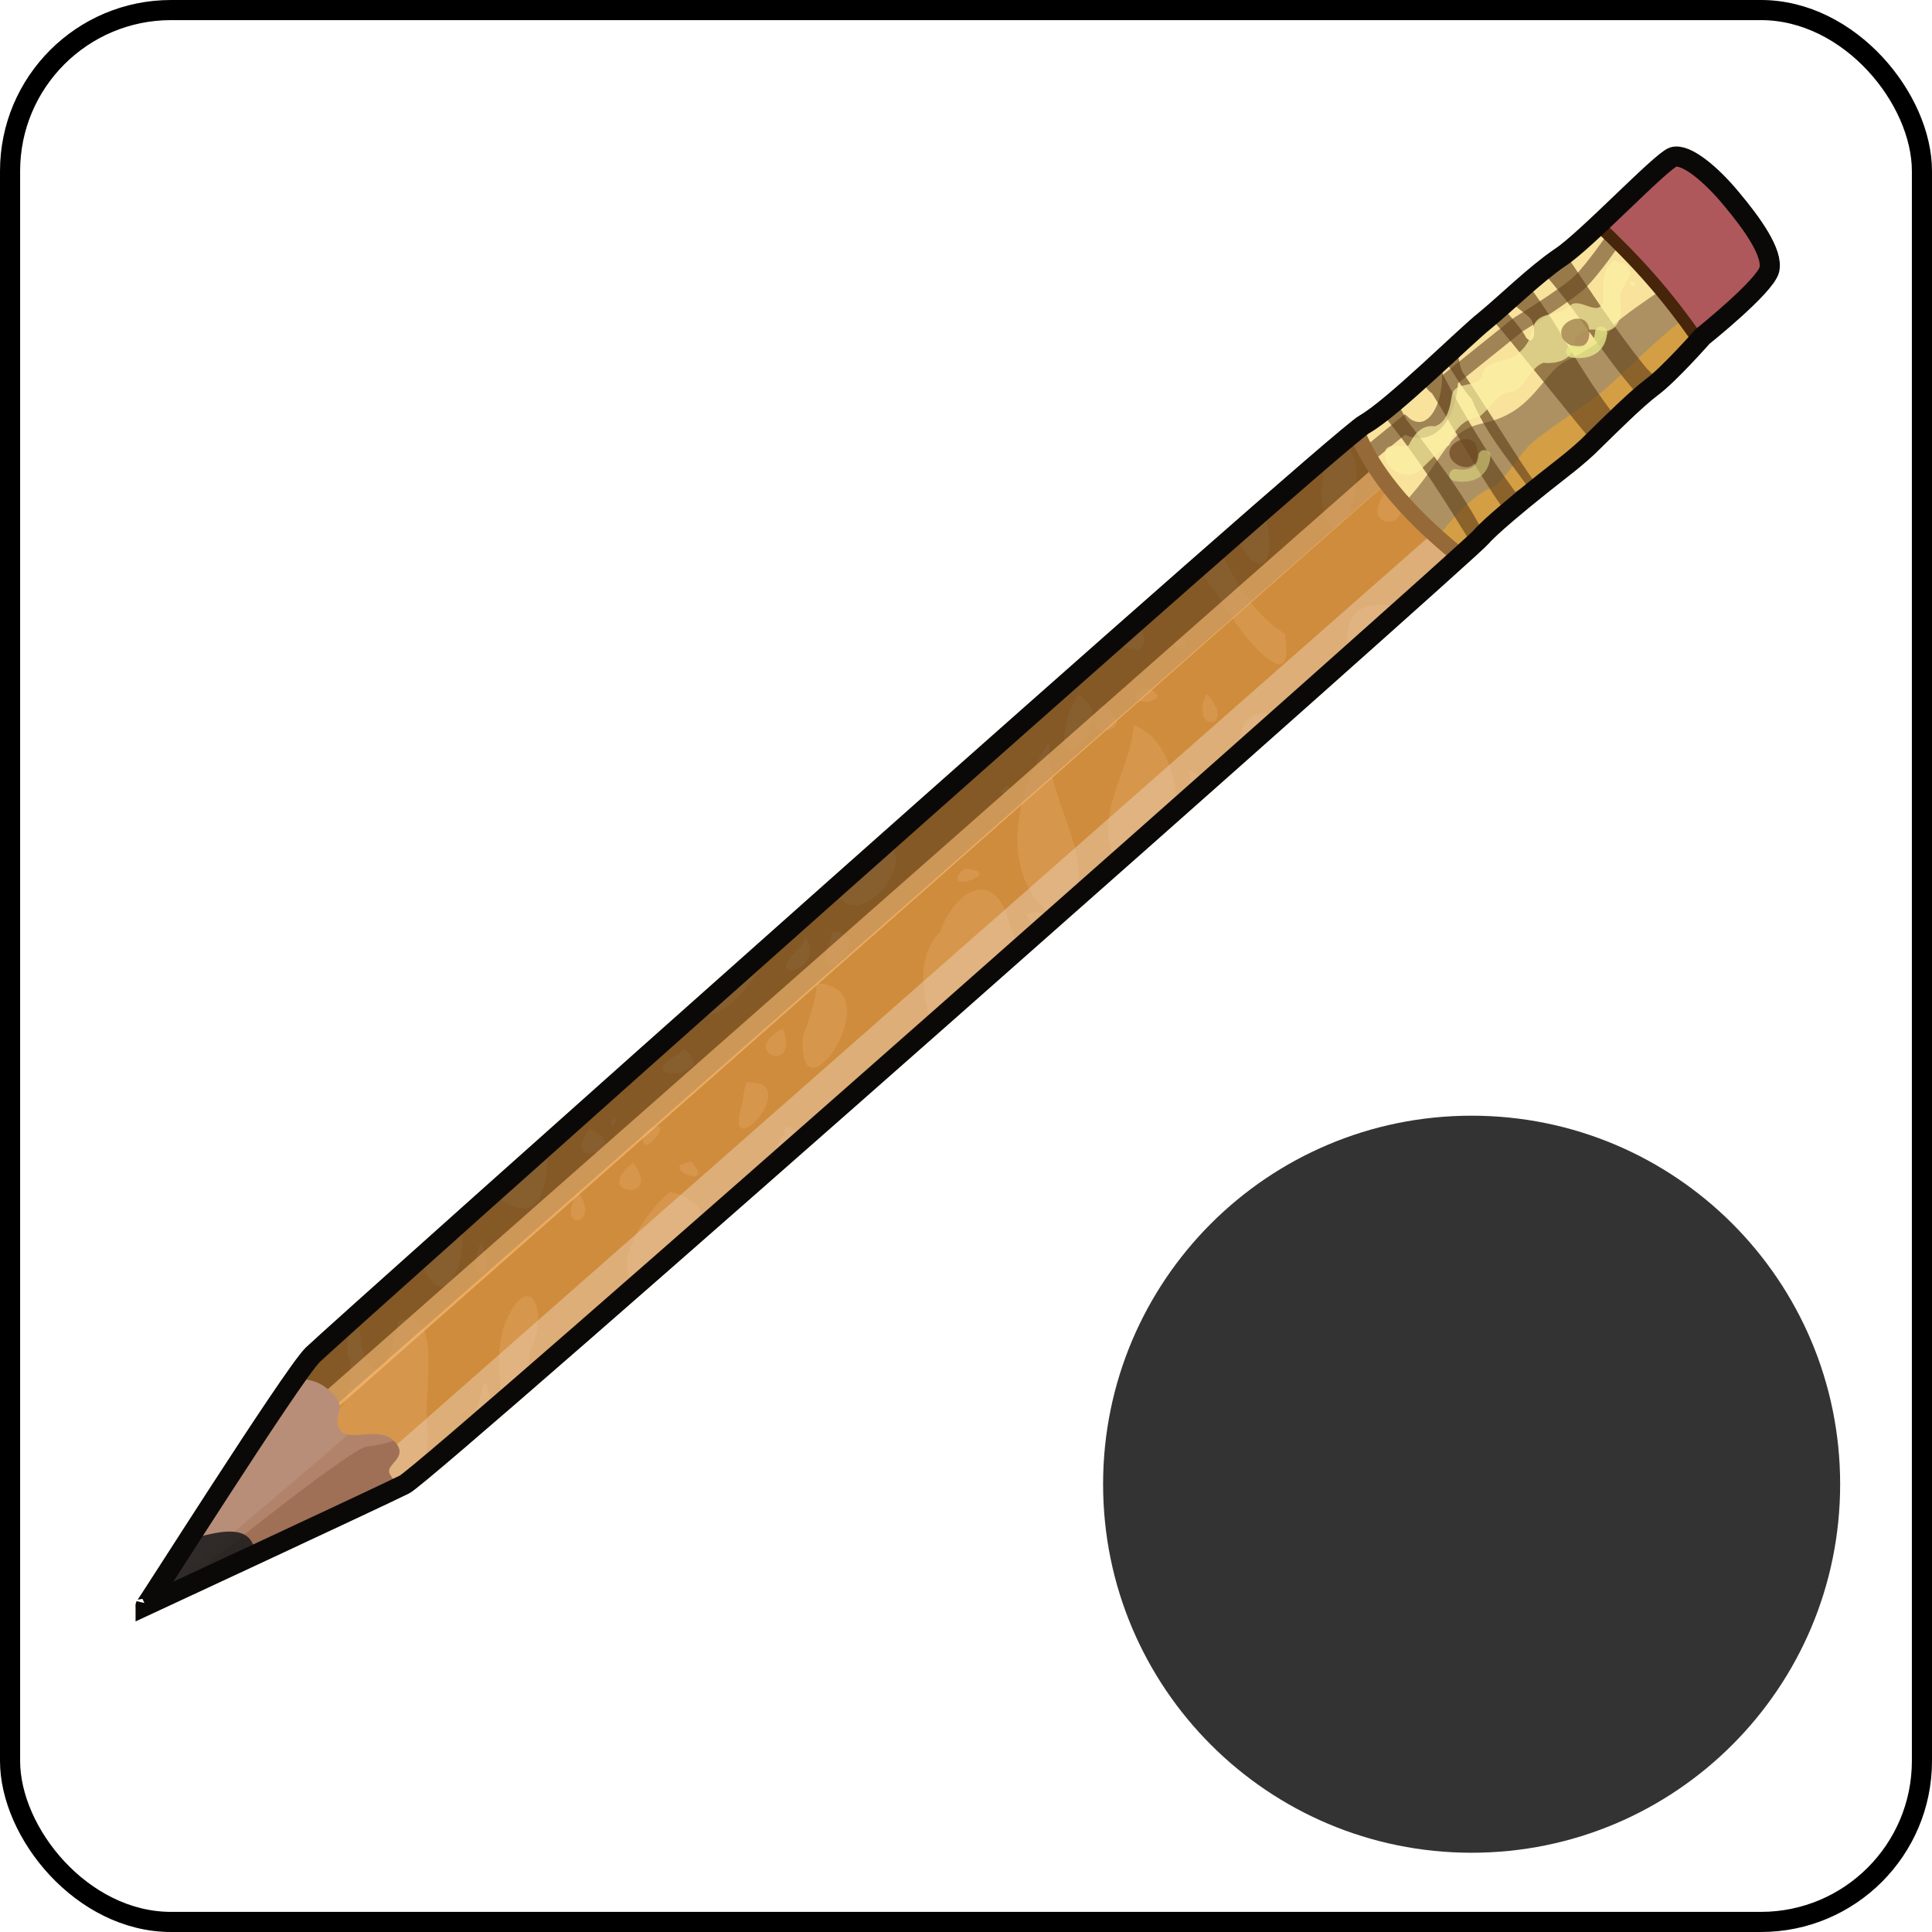 <?xml version="1.0" encoding="UTF-8" standalone="no"?>
<!-- Created with Inkscape (http://www.inkscape.org/) -->

<svg
   xmlns:svg="http://www.w3.org/2000/svg"
   xmlns="http://www.w3.org/2000/svg"
   xmlns:xlink="http://www.w3.org/1999/xlink"
   version="1.0"
   width="100%"
   height="100%"
   viewBox="0 0 48 48"
   id="_stabilo01"
   style="display:inline">
  <rect x="0" y="0" width="48" height="48" fill="#333333" stroke="none"/>
  <defs
     id="defs2385">
    <filter
       color-interpolation-filters="sRGB"
       id="filter4022">
      <feBlend
         in2="BackgroundImage"
         mode="screen"
         id="feBlend4024" />
    </filter>
    <clipPath
       id="clipPath3129">
      <rect
         width="48"
         height="48"
         ry="0"
         x="0"
         y="0"
         id="r3131"
         style="fill:#000000;fill-opacity:1;fill-rule:evenodd;stroke:#d7d7d7;stroke-width:0.91;stroke-linecap:round;stroke-linejoin:miter;stroke-miterlimit:4;stroke-opacity:0.86;stroke-dasharray:none;stroke-dashoffset:0;marker:none;visibility:visible;display:inline;overflow:visible;enable-background:accumulate" />
    </clipPath>
    <linearGradient
       x1="45.91"
       y1="45.65"
       x2="6.23"
       y2="2.43"
       id="lg2418"
       xlink:href="#lg3892"
       gradientUnits="userSpaceOnUse" />
    <linearGradient
       id="lg3920-2">
      <stop
         id="s3922-8"
         style="stop-color:#000000;stop-opacity:1"
         offset="0" />
      <stop
         id="s3924-9"
         style="stop-color:#363838;stop-opacity:1"
         offset="1" />
    </linearGradient>
    <linearGradient
       x1="24.28"
       y1="6.86"
       x2="24.28"
       y2="37.88"
       id="lg3926-9"
       xlink:href="#lg3920-2"
       gradientUnits="userSpaceOnUse" />
    <linearGradient
       x1="24.28"
       y1="6.86"
       x2="24.28"
       y2="37.88"
       id="lg3926"
       xlink:href="#lg3920"
       gradientUnits="userSpaceOnUse" />
    <linearGradient
       x1="45.91"
       y1="45.65"
       x2="6.23"
       y2="2.43"
       id="lg3898"
       xlink:href="#lg3892"
       gradientUnits="userSpaceOnUse" />
    <linearGradient
       id="lg3892">
      <stop
         id="s3894"
         style="stop-color:#050707;stop-opacity:1"
         offset="0" />
      <stop
         id="s3896"
         style="stop-color:#d6d6d6;stop-opacity:1"
         offset="1" />
    </linearGradient>
    <linearGradient
       id="lg3920">
      <stop
         id="s3922"
         style="stop-color:#000000;stop-opacity:1"
         offset="0" />
      <stop
         id="s3924"
         style="stop-color:#363838;stop-opacity:1"
         offset="1" />
    </linearGradient>
    <linearGradient
       x1="23.87"
       y1="21.45"
       x2="23.87"
       y2="41.56"
       id="lg2479"
       xlink:href="#lg3934"
       gradientUnits="userSpaceOnUse" />
    <linearGradient
       x1="9.89"
       y1="9.39"
       x2="40.07"
       y2="9.39"
       id="lg2475"
       xlink:href="#lg4189"
       gradientUnits="userSpaceOnUse" />
    <linearGradient
       x1="9.89"
       y1="9.39"
       x2="40.07"
       y2="9.39"
       id="lg4195"
       xlink:href="#lg4189"
       gradientUnits="userSpaceOnUse" />
    <linearGradient
       x1="23.87"
       y1="21.45"
       x2="23.87"
       y2="41.56"
       id="lg3940"
       xlink:href="#lg3934"
       gradientUnits="userSpaceOnUse" />
    <linearGradient
       id="lg3934">
      <stop
         id="s3936"
         style="stop-color:#772527;stop-opacity:1"
         offset="0" />
      <stop
         id="s3938"
         style="stop-color:#ff9f46;stop-opacity:1"
         offset="1" />
    </linearGradient>
    <linearGradient
       id="lg4189">
      <stop
         id="s4191"
         style="stop-color:#db2525;stop-opacity:1"
         offset="0" />
      <stop
         id="s4201"
         style="stop-color:#decd0e;stop-opacity:1"
         offset="0.25" />
      <stop
         id="s4203"
         style="stop-color:#36e41f;stop-opacity:1"
         offset="0.37" />
      <stop
         id="s4197"
         style="stop-color:#28ddbe;stop-opacity:1"
         offset="0.5" />
      <stop
         id="s4199"
         style="stop-color:#232bd8;stop-opacity:1"
         offset="0.75" />
      <stop
         id="s4193"
         style="stop-color:#dc2eb6;stop-opacity:1"
         offset="1" />
    </linearGradient>
    <linearGradient
       id="lg4189-954">
      <stop
         id="s2453"
         style="stop-color:#5b5b5b;stop-opacity:1"
         offset="0" />
      <stop
         id="s2455"
         style="stop-color:#bcbcbc;stop-opacity:1"
         offset="0.25" />
      <stop
         id="s2457"
         style="stop-color:#9a9a9a;stop-opacity:1"
         offset="0.37" />
      <stop
         id="s2459"
         style="stop-color:#a3a3a3;stop-opacity:1"
         offset="0.5" />
      <stop
         id="s2461"
         style="stop-color:#3c3c3c;stop-opacity:1"
         offset="0.75" />
      <stop
         id="s2463"
         style="stop-color:#727272;stop-opacity:1"
         offset="1" />
    </linearGradient>
    <linearGradient
       x1="9.89"
       y1="9.39"
       x2="40.07"
       y2="9.39"
       id="lg2475-51"
       xlink:href="#lg4189-954"
       gradientUnits="userSpaceOnUse" />
    <linearGradient
       id="lg3934-130">
      <stop
         id="s2447"
         style="stop-color:#3e3e3e;stop-opacity:1"
         offset="0" />
      <stop
         id="s2449"
         style="stop-color:#b2b2b2;stop-opacity:1"
         offset="1" />
    </linearGradient>
    <linearGradient
       x1="23.87"
       y1="21.45"
       x2="23.87"
       y2="41.56"
       id="lg2479-392"
       xlink:href="#lg3934-130"
       gradientUnits="userSpaceOnUse" />
    <linearGradient
       x1="23.87"
       y1="21.45"
       x2="23.87"
       y2="41.56"
       id="lg3444"
       xlink:href="#lg3934"
       gradientUnits="userSpaceOnUse" />
    <linearGradient
       x1="9.89"
       y1="9.39"
       x2="40.07"
       y2="9.39"
       id="lg3442"
       xlink:href="#lg4189"
       gradientUnits="userSpaceOnUse" />
    <linearGradient
       x1="9.89"
       y1="9.39"
       x2="40.07"
       y2="9.39"
       id="lg3440"
       xlink:href="#lg4189"
       gradientUnits="userSpaceOnUse" />
    <linearGradient
       x1="23.87"
       y1="21.45"
       x2="23.87"
       y2="41.56"
       id="lg3438"
       xlink:href="#lg3934"
       gradientUnits="userSpaceOnUse" />
    <linearGradient
       id="lg3432">
      <stop
         id="s3434"
         style="stop-color:#3e3e3e;stop-opacity:1"
         offset="0" />
      <stop
         id="s3436"
         style="stop-color:#b2b2b2;stop-opacity:1"
         offset="1" />
    </linearGradient>
    <linearGradient
       id="lg3418">
      <stop
         id="s3420"
         style="stop-color:#5b5b5b;stop-opacity:1"
         offset="0" />
      <stop
         id="s3422"
         style="stop-color:#bcbcbc;stop-opacity:1"
         offset="0.25" />
      <stop
         id="s3424"
         style="stop-color:#9a9a9a;stop-opacity:1"
         offset="0.37" />
      <stop
         id="s3426"
         style="stop-color:#a3a3a3;stop-opacity:1"
         offset="0.5" />
      <stop
         id="s3428"
         style="stop-color:#3c3c3c;stop-opacity:1"
         offset="0.75" />
      <stop
         id="s3430"
         style="stop-color:#727272;stop-opacity:1"
         offset="1" />
    </linearGradient>
    <linearGradient
       id="linearGradient2916">
      <stop
         id="stop2918"
         style="stop-color:#5b5b5b;stop-opacity:1"
         offset="0" />
      <stop
         id="stop2920"
         style="stop-color:#bcbcbc;stop-opacity:1"
         offset="0.25" />
      <stop
         id="stop2922"
         style="stop-color:#9a9a9a;stop-opacity:1"
         offset="0.37" />
      <stop
         id="stop2924"
         style="stop-color:#a3a3a3;stop-opacity:1"
         offset="0.5" />
      <stop
         id="stop2926"
         style="stop-color:#3c3c3c;stop-opacity:1"
         offset="0.75" />
      <stop
         id="stop2928"
         style="stop-color:#727272;stop-opacity:1"
         offset="1" />
    </linearGradient>
    <linearGradient
       id="linearGradient2910">
      <stop
         id="stop2912"
         style="stop-color:#3e3e3e;stop-opacity:1"
         offset="0" />
      <stop
         id="stop2914"
         style="stop-color:#b2b2b2;stop-opacity:1"
         offset="1" />
    </linearGradient>
    <linearGradient
       x1="23.87"
       y1="21.45"
       x2="23.87"
       y2="41.56"
       id="linearGradient2908"
       xlink:href="#lg3934"
       gradientUnits="userSpaceOnUse" />
    <linearGradient
       x1="9.89"
       y1="9.39"
       x2="40.07"
       y2="9.39"
       id="linearGradient2906"
       xlink:href="#lg4189"
       gradientUnits="userSpaceOnUse" />
    <linearGradient
       x1="9.89"
       y1="9.39"
       x2="40.07"
       y2="9.39"
       id="linearGradient2904"
       xlink:href="#lg4189"
       gradientUnits="userSpaceOnUse" />
    <linearGradient
       x1="23.87"
       y1="21.45"
       x2="23.87"
       y2="41.56"
       id="linearGradient2902"
       xlink:href="#lg3934"
       gradientUnits="userSpaceOnUse" />
    <linearGradient
       x1="23.87"
       y1="21.45"
       x2="23.87"
       y2="41.56"
       id="linearGradient2900"
       xlink:href="#lg3934-130"
       gradientUnits="userSpaceOnUse" />
    <linearGradient
       id="linearGradient2894">
      <stop
         id="stop2896"
         style="stop-color:#3e3e3e;stop-opacity:1"
         offset="0" />
      <stop
         id="stop2898"
         style="stop-color:#b2b2b2;stop-opacity:1"
         offset="1" />
    </linearGradient>
    <linearGradient
       x1="9.89"
       y1="9.39"
       x2="40.07"
       y2="9.39"
       id="linearGradient2892"
       xlink:href="#lg4189-954"
       gradientUnits="userSpaceOnUse" />
    <linearGradient
       id="linearGradient2878">
      <stop
         id="stop2880"
         style="stop-color:#5b5b5b;stop-opacity:1"
         offset="0" />
      <stop
         id="stop2882"
         style="stop-color:#bcbcbc;stop-opacity:1"
         offset="0.25" />
      <stop
         id="stop2884"
         style="stop-color:#9a9a9a;stop-opacity:1"
         offset="0.37" />
      <stop
         id="stop2886"
         style="stop-color:#a3a3a3;stop-opacity:1"
         offset="0.5" />
      <stop
         id="stop2888"
         style="stop-color:#3c3c3c;stop-opacity:1"
         offset="0.75" />
      <stop
         id="stop2890"
         style="stop-color:#727272;stop-opacity:1"
         offset="1" />
    </linearGradient>
    <linearGradient
       id="linearGradient2864">
      <stop
         id="stop2866"
         style="stop-color:#db2525;stop-opacity:1"
         offset="0" />
      <stop
         id="stop2868"
         style="stop-color:#decd0e;stop-opacity:1"
         offset="0.25" />
      <stop
         id="stop2870"
         style="stop-color:#36e41f;stop-opacity:1"
         offset="0.37" />
      <stop
         id="stop2872"
         style="stop-color:#28ddbe;stop-opacity:1"
         offset="0.5" />
      <stop
         id="stop2874"
         style="stop-color:#232bd8;stop-opacity:1"
         offset="0.75" />
      <stop
         id="stop2876"
         style="stop-color:#dc2eb6;stop-opacity:1"
         offset="1" />
    </linearGradient>
    <linearGradient
       id="linearGradient2858">
      <stop
         id="stop2860"
         style="stop-color:#772527;stop-opacity:1"
         offset="0" />
      <stop
         id="stop2862"
         style="stop-color:#ff9f46;stop-opacity:1"
         offset="1" />
    </linearGradient>
    <linearGradient
       x1="23.87"
       y1="21.45"
       x2="23.87"
       y2="41.56"
       id="linearGradient2856"
       xlink:href="#lg3934"
       gradientUnits="userSpaceOnUse" />
    <linearGradient
       x1="9.89"
       y1="9.39"
       x2="40.07"
       y2="9.39"
       id="linearGradient2854"
       xlink:href="#lg4189"
       gradientUnits="userSpaceOnUse" />
    <linearGradient
       x1="9.89"
       y1="9.39"
       x2="40.07"
       y2="9.39"
       id="linearGradient2852"
       xlink:href="#lg4189"
       gradientUnits="userSpaceOnUse" />
    <linearGradient
       x1="23.87"
       y1="21.45"
       x2="23.87"
       y2="41.56"
       id="linearGradient2850"
       xlink:href="#lg3934"
       gradientUnits="userSpaceOnUse" />
    <linearGradient
       id="linearGradient2844">
      <stop
         id="stop2846"
         style="stop-color:#000000;stop-opacity:1"
         offset="0" />
      <stop
         id="stop2848"
         style="stop-color:#363838;stop-opacity:1"
         offset="1" />
    </linearGradient>
    <linearGradient
       id="linearGradient2838">
      <stop
         id="stop2840"
         style="stop-color:#050707;stop-opacity:1"
         offset="0" />
      <stop
         id="stop2842"
         style="stop-color:#d6d6d6;stop-opacity:1"
         offset="1" />
    </linearGradient>
    <linearGradient
       x1="45.91"
       y1="45.65"
       x2="6.23"
       y2="2.43"
       id="linearGradient2836"
       xlink:href="#lg3892"
       gradientUnits="userSpaceOnUse" />
    <linearGradient
       x1="24.28"
       y1="6.86"
       x2="24.28"
       y2="37.88"
       id="linearGradient2834"
       xlink:href="#lg3920"
       gradientUnits="userSpaceOnUse" />
    <linearGradient
       x1="24.28"
       y1="6.86"
       x2="24.28"
       y2="37.88"
       id="linearGradient2832"
       xlink:href="#lg3920-2"
       gradientUnits="userSpaceOnUse" />
    <linearGradient
       id="linearGradient2826">
      <stop
         id="stop2828"
         style="stop-color:#000000;stop-opacity:1"
         offset="0" />
      <stop
         id="stop2830"
         style="stop-color:#363838;stop-opacity:1"
         offset="1" />
    </linearGradient>
    <linearGradient
       x1="45.91"
       y1="45.65"
       x2="6.23"
       y2="2.43"
       id="linearGradient2824"
       xlink:href="#lg3892"
       gradientUnits="userSpaceOnUse" />
    <clipPath
       id="clipPath2820">
      <rect
         width="48"
         height="48"
         ry="0"
         x="0"
         y="0"
         id="rect2822"
         style="fill:#000000;fill-opacity:1;fill-rule:evenodd;stroke:#d7d7d7;stroke-width:0.91;stroke-linecap:round;stroke-linejoin:miter;stroke-miterlimit:4;stroke-opacity:0.86;stroke-dasharray:none;stroke-dashoffset:0;marker:none;visibility:visible;display:inline;overflow:visible;enable-background:accumulate" />
    </clipPath>
    <filter
       color-interpolation-filters="sRGB"
       id="filter2816">
      <feBlend
         in2="BackgroundImage"
         mode="screen"
         id="feBlend2818" />
    </filter>
    <filter
       color-interpolation-filters="sRGB"
       id="filter4007">
      <feBlend
         in2="BackgroundImage"
         mode="screen"
         id="feBlend4009" />
    </filter>
    <clipPath
       id="clipPath4003">
      <rect
         width="48"
         height="48"
         ry="0"
         x="0"
         y="0"
         id="rect4005"
         style="fill:#000000;fill-opacity:1;fill-rule:evenodd;stroke:#d7d7d7;stroke-width:0.91;stroke-linecap:round;stroke-linejoin:miter;stroke-miterlimit:4;stroke-opacity:0.86;stroke-dasharray:none;stroke-dashoffset:0;marker:none;visibility:visible;display:inline;overflow:visible;enable-background:accumulate" />
    </clipPath>
    <linearGradient
       x1="45.91"
       y1="45.65"
       x2="6.23"
       y2="2.43"
       id="linearGradient4001"
       xlink:href="#lg3892"
       gradientUnits="userSpaceOnUse" />
    <linearGradient
       id="linearGradient3995">
      <stop
         id="stop3997"
         style="stop-color:#000000;stop-opacity:1"
         offset="0" />
      <stop
         id="stop3999"
         style="stop-color:#363838;stop-opacity:1"
         offset="1" />
    </linearGradient>
    <linearGradient
       x1="24.28"
       y1="6.86"
       x2="24.28"
       y2="37.88"
       id="linearGradient3993"
       xlink:href="#lg3920-2"
       gradientUnits="userSpaceOnUse" />
    <linearGradient
       x1="24.28"
       y1="6.86"
       x2="24.28"
       y2="37.88"
       id="linearGradient3991"
       xlink:href="#lg3920"
       gradientUnits="userSpaceOnUse" />
    <linearGradient
       x1="45.91"
       y1="45.65"
       x2="6.23"
       y2="2.43"
       id="linearGradient3989"
       xlink:href="#lg3892"
       gradientUnits="userSpaceOnUse" />
    <linearGradient
       id="linearGradient3983">
      <stop
         id="stop3985"
         style="stop-color:#050707;stop-opacity:1"
         offset="0" />
      <stop
         id="stop3987"
         style="stop-color:#d6d6d6;stop-opacity:1"
         offset="1" />
    </linearGradient>
    <linearGradient
       id="linearGradient3977">
      <stop
         id="stop3979"
         style="stop-color:#000000;stop-opacity:1"
         offset="0" />
      <stop
         id="stop3981"
         style="stop-color:#363838;stop-opacity:1"
         offset="1" />
    </linearGradient>
    <linearGradient
       x1="23.87"
       y1="21.45"
       x2="23.87"
       y2="41.56"
       id="linearGradient3975"
       xlink:href="#lg3934"
       gradientUnits="userSpaceOnUse" />
    <linearGradient
       x1="9.89"
       y1="9.39"
       x2="40.07"
       y2="9.39"
       id="linearGradient3973"
       xlink:href="#lg4189"
       gradientUnits="userSpaceOnUse" />
    <linearGradient
       x1="9.89"
       y1="9.39"
       x2="40.07"
       y2="9.39"
       id="linearGradient3971"
       xlink:href="#lg4189"
       gradientUnits="userSpaceOnUse" />
    <linearGradient
       x1="23.87"
       y1="21.45"
       x2="23.87"
       y2="41.56"
       id="linearGradient3969"
       xlink:href="#lg3934"
       gradientUnits="userSpaceOnUse" />
    <linearGradient
       id="linearGradient3963">
      <stop
         id="stop3965"
         style="stop-color:#772527;stop-opacity:1"
         offset="0" />
      <stop
         id="stop3967"
         style="stop-color:#ff9f46;stop-opacity:1"
         offset="1" />
    </linearGradient>
    <linearGradient
       id="linearGradient3949">
      <stop
         id="stop3951"
         style="stop-color:#db2525;stop-opacity:1"
         offset="0" />
      <stop
         id="stop3953"
         style="stop-color:#decd0e;stop-opacity:1"
         offset="0.25" />
      <stop
         id="stop3955"
         style="stop-color:#36e41f;stop-opacity:1"
         offset="0.37" />
      <stop
         id="stop3957"
         style="stop-color:#28ddbe;stop-opacity:1"
         offset="0.5" />
      <stop
         id="stop3959"
         style="stop-color:#232bd8;stop-opacity:1"
         offset="0.75" />
      <stop
         id="stop3961"
         style="stop-color:#dc2eb6;stop-opacity:1"
         offset="1" />
    </linearGradient>
    <linearGradient
       id="linearGradient3935">
      <stop
         id="stop3937"
         style="stop-color:#5b5b5b;stop-opacity:1"
         offset="0" />
      <stop
         id="stop3939"
         style="stop-color:#bcbcbc;stop-opacity:1"
         offset="0.25" />
      <stop
         id="stop3941"
         style="stop-color:#9a9a9a;stop-opacity:1"
         offset="0.37" />
      <stop
         id="stop3943"
         style="stop-color:#a3a3a3;stop-opacity:1"
         offset="0.5" />
      <stop
         id="stop3945"
         style="stop-color:#3c3c3c;stop-opacity:1"
         offset="0.75" />
      <stop
         id="stop3947"
         style="stop-color:#727272;stop-opacity:1"
         offset="1" />
    </linearGradient>
    <linearGradient
       x1="9.89"
       y1="9.39"
       x2="40.07"
       y2="9.39"
       id="linearGradient3933"
       xlink:href="#lg4189-954"
       gradientUnits="userSpaceOnUse" />
    <linearGradient
       id="linearGradient3927">
      <stop
         id="stop3929"
         style="stop-color:#3e3e3e;stop-opacity:1"
         offset="0" />
      <stop
         id="stop3931"
         style="stop-color:#b2b2b2;stop-opacity:1"
         offset="1" />
    </linearGradient>
    <linearGradient
       x1="23.87"
       y1="21.45"
       x2="23.87"
       y2="41.56"
       id="linearGradient3925"
       xlink:href="#lg3934-130"
       gradientUnits="userSpaceOnUse" />
    <linearGradient
       x1="23.87"
       y1="21.45"
       x2="23.87"
       y2="41.56"
       id="linearGradient3923"
       xlink:href="#lg3934"
       gradientUnits="userSpaceOnUse" />
    <linearGradient
       x1="9.89"
       y1="9.39"
       x2="40.07"
       y2="9.39"
       id="linearGradient3921"
       xlink:href="#lg4189"
       gradientUnits="userSpaceOnUse" />
    <linearGradient
       x1="9.89"
       y1="9.39"
       x2="40.07"
       y2="9.39"
       id="linearGradient3919"
       xlink:href="#lg4189"
       gradientUnits="userSpaceOnUse" />
    <linearGradient
       x1="23.87"
       y1="21.45"
       x2="23.87"
       y2="41.56"
       id="linearGradient3917"
       xlink:href="#lg3934"
       gradientUnits="userSpaceOnUse" />
    <linearGradient
       id="linearGradient3911">
      <stop
         id="stop3913"
         style="stop-color:#3e3e3e;stop-opacity:1"
         offset="0" />
      <stop
         id="stop3915"
         style="stop-color:#b2b2b2;stop-opacity:1"
         offset="1" />
    </linearGradient>
    <linearGradient
       id="linearGradient3897">
      <stop
         id="stop3899"
         style="stop-color:#5b5b5b;stop-opacity:1"
         offset="0" />
      <stop
         id="stop3901"
         style="stop-color:#bcbcbc;stop-opacity:1"
         offset="0.25" />
      <stop
         id="stop3903"
         style="stop-color:#9a9a9a;stop-opacity:1"
         offset="0.37" />
      <stop
         id="stop3905"
         style="stop-color:#a3a3a3;stop-opacity:1"
         offset="0.5" />
      <stop
         id="stop3907"
         style="stop-color:#3c3c3c;stop-opacity:1"
         offset="0.75" />
      <stop
         id="stop3909"
         style="stop-color:#727272;stop-opacity:1"
         offset="1" />
    </linearGradient>
    <linearGradient
       id="linearGradient3883">
      <stop
         id="stop3885"
         style="stop-color:#5b5b5b;stop-opacity:1"
         offset="0" />
      <stop
         id="stop3887"
         style="stop-color:#bcbcbc;stop-opacity:1"
         offset="0.25" />
      <stop
         id="stop3889"
         style="stop-color:#9a9a9a;stop-opacity:1"
         offset="0.37" />
      <stop
         id="stop3891"
         style="stop-color:#a3a3a3;stop-opacity:1"
         offset="0.5" />
      <stop
         id="stop3893"
         style="stop-color:#3c3c3c;stop-opacity:1"
         offset="0.75" />
      <stop
         id="stop3895"
         style="stop-color:#727272;stop-opacity:1"
         offset="1" />
    </linearGradient>
    <linearGradient
       id="linearGradient3877">
      <stop
         id="stop3879"
         style="stop-color:#3e3e3e;stop-opacity:1"
         offset="0" />
      <stop
         id="stop3881"
         style="stop-color:#b2b2b2;stop-opacity:1"
         offset="1" />
    </linearGradient>
    <linearGradient
       x1="23.87"
       y1="21.45"
       x2="23.87"
       y2="41.56"
       id="linearGradient3875"
       xlink:href="#lg3934"
       gradientUnits="userSpaceOnUse" />
    <linearGradient
       x1="9.89"
       y1="9.39"
       x2="40.07"
       y2="9.39"
       id="linearGradient3873"
       xlink:href="#lg4189"
       gradientUnits="userSpaceOnUse" />
    <linearGradient
       x1="9.89"
       y1="9.39"
       x2="40.07"
       y2="9.39"
       id="linearGradient3871"
       xlink:href="#lg4189"
       gradientUnits="userSpaceOnUse" />
    <linearGradient
       x1="23.87"
       y1="21.45"
       x2="23.87"
       y2="41.56"
       id="linearGradient3869"
       xlink:href="#lg3934"
       gradientUnits="userSpaceOnUse" />
    <linearGradient
       x1="23.87"
       y1="21.45"
       x2="23.87"
       y2="41.56"
       id="linearGradient3867"
       xlink:href="#lg3934-130"
       gradientUnits="userSpaceOnUse" />
    <linearGradient
       id="linearGradient3861">
      <stop
         id="stop3863"
         style="stop-color:#3e3e3e;stop-opacity:1"
         offset="0" />
      <stop
         id="stop3865"
         style="stop-color:#b2b2b2;stop-opacity:1"
         offset="1" />
    </linearGradient>
    <linearGradient
       x1="9.89"
       y1="9.39"
       x2="40.07"
       y2="9.39"
       id="linearGradient3859"
       xlink:href="#lg4189-954"
       gradientUnits="userSpaceOnUse" />
    <linearGradient
       id="linearGradient3845">
      <stop
         id="stop3847"
         style="stop-color:#5b5b5b;stop-opacity:1"
         offset="0" />
      <stop
         id="stop3849"
         style="stop-color:#bcbcbc;stop-opacity:1"
         offset="0.25" />
      <stop
         id="stop3851"
         style="stop-color:#9a9a9a;stop-opacity:1"
         offset="0.37" />
      <stop
         id="stop3853"
         style="stop-color:#a3a3a3;stop-opacity:1"
         offset="0.5" />
      <stop
         id="stop3855"
         style="stop-color:#3c3c3c;stop-opacity:1"
         offset="0.75" />
      <stop
         id="stop3857"
         style="stop-color:#727272;stop-opacity:1"
         offset="1" />
    </linearGradient>
    <linearGradient
       id="linearGradient3831">
      <stop
         id="stop3833"
         style="stop-color:#db2525;stop-opacity:1"
         offset="0" />
      <stop
         id="stop3835"
         style="stop-color:#decd0e;stop-opacity:1"
         offset="0.25" />
      <stop
         id="stop3837"
         style="stop-color:#36e41f;stop-opacity:1"
         offset="0.37" />
      <stop
         id="stop3839"
         style="stop-color:#28ddbe;stop-opacity:1"
         offset="0.5" />
      <stop
         id="stop3841"
         style="stop-color:#232bd8;stop-opacity:1"
         offset="0.75" />
      <stop
         id="stop3843"
         style="stop-color:#dc2eb6;stop-opacity:1"
         offset="1" />
    </linearGradient>
    <linearGradient
       id="linearGradient3825">
      <stop
         id="stop3827"
         style="stop-color:#772527;stop-opacity:1"
         offset="0" />
      <stop
         id="stop3829"
         style="stop-color:#ff9f46;stop-opacity:1"
         offset="1" />
    </linearGradient>
    <linearGradient
       x1="23.87"
       y1="21.45"
       x2="23.87"
       y2="41.56"
       id="linearGradient3823"
       xlink:href="#lg3934"
       gradientUnits="userSpaceOnUse" />
    <linearGradient
       x1="9.89"
       y1="9.39"
       x2="40.07"
       y2="9.39"
       id="linearGradient3821"
       xlink:href="#lg4189"
       gradientUnits="userSpaceOnUse" />
    <linearGradient
       x1="9.89"
       y1="9.39"
       x2="40.07"
       y2="9.39"
       id="linearGradient3819"
       xlink:href="#lg4189"
       gradientUnits="userSpaceOnUse" />
    <linearGradient
       x1="23.87"
       y1="21.45"
       x2="23.87"
       y2="41.56"
       id="linearGradient3817"
       xlink:href="#lg3934"
       gradientUnits="userSpaceOnUse" />
    <linearGradient
       id="linearGradient3811">
      <stop
         id="stop3813"
         style="stop-color:#000000;stop-opacity:1"
         offset="0" />
      <stop
         id="stop3815"
         style="stop-color:#363838;stop-opacity:1"
         offset="1" />
    </linearGradient>
    <linearGradient
       id="linearGradient3805">
      <stop
         id="stop3807"
         style="stop-color:#050707;stop-opacity:1"
         offset="0" />
      <stop
         id="stop3809"
         style="stop-color:#d6d6d6;stop-opacity:1"
         offset="1" />
    </linearGradient>
    <linearGradient
       x1="45.91"
       y1="45.65"
       x2="6.23"
       y2="2.43"
       id="linearGradient3803"
       xlink:href="#lg3892"
       gradientUnits="userSpaceOnUse" />
    <linearGradient
       x1="24.28"
       y1="6.86"
       x2="24.28"
       y2="37.88"
       id="linearGradient3801"
       xlink:href="#lg3920"
       gradientUnits="userSpaceOnUse" />
    <linearGradient
       x1="24.28"
       y1="6.86"
       x2="24.28"
       y2="37.88"
       id="linearGradient3799"
       xlink:href="#lg3920-2"
       gradientUnits="userSpaceOnUse" />
    <linearGradient
       id="linearGradient3793">
      <stop
         id="stop3795"
         style="stop-color:#000000;stop-opacity:1"
         offset="0" />
      <stop
         id="stop3797"
         style="stop-color:#363838;stop-opacity:1"
         offset="1" />
    </linearGradient>
    <linearGradient
       x1="45.91"
       y1="45.65"
       x2="6.23"
       y2="2.43"
       id="linearGradient3791"
       xlink:href="#lg3892"
       gradientUnits="userSpaceOnUse" />
    <clipPath
       id="clipPath3787">
      <rect
         width="48"
         height="48"
         ry="0"
         x="0"
         y="0"
         id="rect3789"
         style="fill:#000000;fill-opacity:1;fill-rule:evenodd;stroke:#d7d7d7;stroke-width:0.91;stroke-linecap:round;stroke-linejoin:miter;stroke-miterlimit:4;stroke-opacity:0.86;stroke-dasharray:none;stroke-dashoffset:0;marker:none;visibility:visible;display:inline;overflow:visible;enable-background:accumulate" />
    </clipPath>
    <filter
       color-interpolation-filters="sRGB"
       id="filter3783">
      <feBlend
         in2="BackgroundImage"
         mode="screen"
         id="feBlend3785" />
    </filter>
    <filter
       color-interpolation-filters="sRGB"
       id="filter3434" />
  </defs>
  <path
     d="M 48,0 48,48 0,48 0,0 48,0 z M 36.562,27.719 c -5.06,-1e-6 -9.156,4.096 -9.156,9.156 -1e-6,5.06 4.096,9.156 9.156,9.156 5.06,10e-7 9.156,-4.096 9.156,-9.156 0,-5.06 -4.096,-9.156 -9.156,-9.156 z"
     id="rect2533"
     style="fill:#ffffff;fill-opacity:1;fill-rule:evenodd;stroke:none;stroke-width:1;marker:none;visibility:visible;display:inline;overflow:visible;enable-background:accumulate" />
  <rect
     width="47.5"
     height="47.5"
     ry="4"
     x="0.25"
     y="0.25"
     id="r3365"
     style="fill:none;stroke:#000000;stroke-width:0.5;stroke-linecap:round;stroke-linejoin:miter;stroke-miterlimit:4;stroke-opacity:1;stroke-dasharray:none;stroke-dashoffset:0;marker:none;visibility:visible;display:inline;overflow:visible;enable-background:accumulate" />
  <g
     transform="translate(-0.422,-2.818)"
     id="pencil02"
     style="display:inline">
    <path
       d="m 4.04,42.71 c 0,0 5.81,-2.7 6.43,-3.01 0.62,-0.31 26.55,-23.13 26.75,-23.54 0.21,-0.42 0.73,-1.04 1.35,-1.35 0.62,-0.31 1.04,-0.62 1.45,-1.04 0.42,-0.41 1.04,-1.03 1.45,-1.34 0.42,-0.31 1.25,-1.25 1.25,-1.25 0,0 1.55,-1.24 1.66,-1.66 C 44.48,9.11 43.96,8.38 43.44,7.76 42.93,7.14 42.3,6.62 41.99,6.72 c -0.31,0.11 -2.17,2.08 -2.8,2.49 -0.62,0.42 -1.35,1.14 -1.86,1.56 -0.52,0.41 -2.29,2.18 -3.01,2.59 C 33.59,13.77 8.71,35.97 8.19,36.48 7.67,37 3.94,42.91 4.04,42.71 z"
       id="p2752"
       style="fill:#d6964c;fill-opacity:1;fill-rule:evenodd;stroke:none" />
    <path
       d="m 35.59,12.71 c -0.18,-0.03 -0.38,0.03 -0.56,0.13 -0.11,0.09 -0.19,0.14 -0.28,0.22 -0.1,0.09 -0.2,0.19 -0.29,0.34 -0.14,0.1 -0.27,0.15 -0.4,0.19 -0.05,0.04 -0.2,0.15 -0.28,0.22 0.96,0.65 -0.37,3.48 -0.53,1.28 0.02,-0.31 0.07,-0.6 0.09,-0.91 -0.27,0.23 -0.52,0.45 -0.91,0.78 -0.02,0.02 -0.04,0.05 -0.06,0.07 -0.01,0 -0.03,-0.01 -0.03,0 -0.16,0.13 -0.36,0.34 -0.53,0.5 0.33,0.78 0.11,2.01 -0.6,0.78 -0.03,-0.08 -0.06,-0.15 -0.09,-0.22 -0.15,0.13 -0.25,0.24 -0.41,0.37 0.43,0.83 0.87,1.64 1.63,2.1 0.32,1.89 -1.31,-0.27 -1.63,-0.91 -0.18,-0.24 -0.36,-0.49 -0.53,-0.75 -0.53,0.47 -1.24,1.13 -1.84,1.66 0.08,-0.03 0.2,-0.06 0.37,-0.06 l 0.07,-0.04 c 0.32,0.77 -0.61,0.47 -0.6,0.22 -1.76,1.56 -3.65,3.23 -5.72,5.07 0.83,0.55 -0.91,2.4 -1.28,1.12 0,0 -0.03,0 -0.03,0 -0.69,0.61 -0.7,0.68 -1.37,1.28 -0.61,0.96 -1.16,2.01 -2.19,1.94 -0.5,0.44 -0.63,0.55 -1.09,0.97 -0.08,0.39 -0.31,0.69 -0.75,0.69 -0.01,0 -0.03,-0.01 -0.04,0 -0.7,0.62 -1.12,1.02 -1.71,1.56 0.04,0.34 0.03,0.66 -0.07,1 -0.25,0.87 -0.79,0.47 -1.28,0.19 -0.22,0.19 -0.56,0.51 -0.75,0.68 0.12,0.99 -0.4,2.5 -1.06,0.94 -0.51,0.46 -2.6,2.32 -2.66,2.38 -0.08,0.08 -0.36,0.47 -0.59,0.81 0.45,1.52 1.93,0.54 1.47,-0.85 C 9,35.71 9.35,35.12 9.4,36.28 c 0.39,1.33 0.86,-0.03 0.91,-0.63 1.22,-0.5 0.55,2.08 0.75,2.81 -0.04,0.2 -0.04,0.46 0,0.75 0.28,-0.23 0.55,-0.45 1.12,-0.93 0,-0.12 0.05,-0.28 0.13,-0.57 0.04,-0.18 0.09,-0.38 0.15,-0.56 0.16,0.25 0.13,0.56 0.07,0.81 0.1,-0.09 0.26,-0.21 0.37,-0.31 -0.08,-0.65 -0.15,-1.31 0.06,-1.94 0.63,-1.48 1.13,-0.25 0.63,0.66 -0.05,0.21 -0.02,0.42 0.06,0.63 0.74,-0.64 1.58,-1.36 2.5,-2.16 -0.09,-0.16 -0.14,-0.39 -0.15,-0.72 0.14,-0.66 0.56,-1.24 1.06,-1.69 0.6,0.11 0.85,0.45 0.87,0.85 0.68,-0.6 1.37,-1.21 2.1,-1.85 -0.26,0.18 -0.56,0.18 -0.13,-0.43 0.01,-0.07 0.02,-0.13 0.03,-0.19 0.57,0.1 0.36,0.45 0.1,0.62 0.77,-0.67 1.45,-1.23 2.25,-1.93 -0.18,-0.02 -0.41,-0.22 0.03,-0.32 0.06,0.08 0.08,0.14 0.09,0.19 0.43,-0.37 0.76,-0.66 1.19,-1.03 -0.23,-0.78 -0.45,-1.67 0.19,-2.38 0.39,-1.06 1.36,-1.59 1.72,-0.21 0.07,0.22 0.16,0.45 0.28,0.65 0.12,-0.11 0.22,-0.2 0.34,-0.31 -0.02,-0.08 -0.05,-0.15 -0.06,-0.28 -0.04,-0.09 -0.09,-0.2 -0.13,-0.28 0.36,-0.13 0.52,0.02 0.57,0.22 0.05,-0.05 0.1,-0.08 0.15,-0.13 -1.44,-0.96 -1.04,-3.16 -0.15,-4.37 -0.15,1.31 1.08,2.68 0.62,3.93 0.38,-0.33 0.72,-0.61 1.09,-0.93 -0.02,-0.01 -0.04,-0.03 -0.06,-0.04 -0.6,-1.11 0.36,-2.26 0.44,-3.37 0.72,0.23 1.1,1.25 1.06,2.12 0.11,-0.09 0.24,-0.18 0.35,-0.28 0,-0.01 -0.01,-0.02 0,-0.03 0,-0.23 0.01,-0.46 -0.04,-0.69 0.22,0.05 0.33,0.2 0.41,0.38 0.27,-0.24 0.59,-0.52 0.84,-0.75 -0.02,-0.59 0.09,-1.04 0.66,-1.06 0.08,0.1 0.14,0.2 0.19,0.31 0.37,-0.33 0.85,-0.73 1.19,-1.03 0,-0.01 -0.01,-0.03 0,-0.03 0.05,-0.16 0.15,-0.3 0.28,-0.41 0.06,0.01 0.1,0.02 0.15,0.03 0.11,-0.09 0.18,-0.16 0.28,-0.25 -0.19,-0.82 0.01,-1.51 1.22,-1.25 0.05,0.01 0.09,0.03 0.13,0.03 0.5,-0.45 0.82,-0.75 1.12,-1.03 0.03,-0.79 -0.21,-1.82 0.07,-2.4 0.22,-0.9 -0.28,-1.68 -0.91,-1.79 z m 0.03,0.22 c 0.67,1.08 -0.9,1.11 0,0 z m -0.72,2.03 c 1.06,1.01 -0.92,1.17 0,0 z m -5.06,2.35 c 0.37,0.06 -0.27,0.29 0,0 z m -0.09,1.37 c 0.49,0.33 -0.5,0.29 0,0 z m -0.88,1.19 c 0.99,0.43 -0.84,0.58 0,0 z m 1.53,0.19 c 0.82,0.87 -0.48,0.99 0,0 z m -3.19,0.03 c 1.11,0.57 -0.79,2.34 -0.25,0.53 0.05,-0.19 0.13,-0.38 0.25,-0.53 z m 0.57,0.25 c 1.16,0.62 -0.72,1.02 0,0 z m -4.1,1.75 -0.03,0.09 0.03,-0.09 z m 1.78,0.25 c 0.19,0.33 -0.45,0.23 0,0 z m -1.09,2.06 c 1.14,0.07 -0.69,0.69 0,0 z m -3.28,1.56 c 1.25,0.06 -0.65,1.74 -0.03,0.19 0.01,-0.06 0.02,-0.12 0.03,-0.19 z m -0.66,0.13 c 0.57,0.87 -1.21,1.23 -0.12,0.25 0.04,-0.08 0.08,-0.17 0.12,-0.25 z m 0.28,1.16 c 1.95,0.05 -0.5,3.64 -0.34,1.31 0.16,-0.43 0.32,-0.85 0.34,-1.31 z m -0.84,1.12 c 0.45,1.17 -1.14,0.6 0,0 z m -2.47,0.5 c 1.01,0.71 -1.42,0.89 -0.12,0.13 l 0.12,-0.13 z m 1.56,0.84 c 1.52,-0.1 -0.65,2.25 -0.09,0.5 l 0.03,-0.25 0.06,-0.25 z m -3.21,0.91 c 0.02,0.06 -0.22,0.31 -0.13,0.03 0.09,-0.04 0.12,-0.05 0.13,-0.03 z m 0.96,0.19 c 0.44,-0.11 -0.5,0.97 -0.28,0.12 0.13,-0.07 0.22,-0.11 0.28,-0.12 z m -1.65,0.06 c 1.19,0.45 -0.8,1.11 0,0 z m 2.53,0.81 c 0.69,0.74 -0.92,0.14 0,0 z m -1.44,0.03 c 0.78,0.98 -1.07,0.81 0,0 z m -1.37,0.72 c 0.62,0.84 -0.61,1.04 0,0 z m -2.41,1.25 c 0.45,0.99 -0.44,1.04 0,0 z"
       id="p3701"
       style="fill:#b56804;fill-opacity:0.2;fill-rule:evenodd;stroke:none;display:inline" />
    <path
       d="M 37.06,15.15 9.46,39.43 8.81,39.18 9.59,40.12 C 9.84,40 10.38,39.76 10.46,39.71 11.07,39.41 35.82,17.62 37.03,16.34 l 0.03,-1.19 z"
       id="p3733"
       style="fill:#f0dbc5;fill-opacity:0.43;fill-rule:evenodd;stroke:none;display:inline" />
    <path
       d="m 35.62,12.31 c -0.5,0.45 -1.01,0.89 -1.31,1.06 C 33.58,13.78 8.7,35.98 8.18,36.5 8.03,36.65 7.59,37.3 7.06,38.09 L 7.4,38.93 36.93,13 35.62,12.31 z"
       id="p3735"
       style="fill:#291c0b;fill-opacity:0.45;fill-rule:evenodd;stroke:none;display:inline" />
    <path
       d="M 8.3,37.9 35.13,14.26"
       id="p3730"
       style="fill:none;stroke:#ffc37b;stroke-width:0.5;stroke-linecap:butt;stroke-linejoin:miter;stroke-miterlimit:4;stroke-opacity:0.59;stroke-dasharray:none;display:inline" />
    <path
       d="m 7.78,37.06 c -1.04,1.42 -3.85,5.84 -3.75,5.65 0,0 5.5,-2.54 6.31,-2.93 C 10.21,39.59 10.1,39.46 10.09,39.4 10.03,39.18 10.6,39.01 10.21,38.62 9.82,38.23 9.09,38.67 8.87,38.34 8.65,38 9.1,37.79 8.65,37.4 8.37,37.15 8.19,37.1 7.78,37.06 z"
       id="p3530"
       style="fill:#b88e78;fill-opacity:1;fill-rule:evenodd;stroke:none" />
    <path
       d="m 10.18,38.62 c -0.23,0.07 -0.47,0.13 -0.62,0.13 -0.34,0 -3.47,2.5 -4.94,3.68 0.86,-0.39 4.99,-2.3 5.72,-2.65 -0.13,-0.19 -0.24,-0.32 -0.25,-0.38 -0.06,-0.22 0.51,-0.39 0.12,-0.78 0,-0.01 -0.02,0.01 -0.03,0 z"
       id="p3757"
       style="fill:#582d12;fill-opacity:0.33;fill-rule:evenodd;stroke:none;display:inline" />
    <path
       d="M 9.06,38.46 C 8.25,39.2 5.22,41.73 4.09,42.68 4.2,42.63 9.54,40.17 10.34,39.78 10.21,39.59 10.1,39.46 10.09,39.4 10.03,39.18 10.6,39.01 10.21,38.62 9.9,38.31 9.37,38.53 9.06,38.46 z"
       id="p3763"
       style="fill:#a87459;fill-opacity:0.41;fill-rule:evenodd;stroke:none;display:inline" />
    <path
       d="m 6.09,40.87 c -0.23,0 -0.62,0.1 -1,0.19 -0.45,0.69 -1.09,1.71 -1.06,1.65 0,0 1.48,-0.69 2.75,-1.28 C 6.71,41.06 6.55,40.86 6.09,40.87 z"
       id="p3532"
       style="fill:#1b1c1c;fill-opacity:0.86;fill-rule:evenodd;stroke:none" />
    <path
       d="m 42,6.71 c -0.32,0.11 -2.2,2.09 -2.82,2.5 -0.62,0.42 -1.32,1.15 -1.84,1.57 -0.52,0.41 -2.31,2.18 -3.03,2.59 -0.02,0.01 -0.16,0.14 -0.19,0.16 0.36,0.9 1.11,1.93 2.59,3.12 0.16,-0.14 0.49,-0.48 0.5,-0.5 0.21,-0.41 0.73,-1.03 1.35,-1.34 0.62,-0.31 1.05,-0.62 1.47,-1.03 0.41,-0.42 1.02,-1.04 1.43,-1.35 0.42,-0.31 1.25,-1.25 1.25,-1.25 0,0 1.56,-1.24 1.66,-1.65 C 44.47,9.11 43.95,8.37 43.43,7.75 42.91,7.12 42.31,6.61 42,6.71 z"
       id="p3542"
       style="fill:#f9e29c;fill-opacity:1;fill-rule:evenodd;stroke:none;display:inline" />
    <path
       d="m 42.31,9.62 c 0,0 -1.8,1.15 -1.88,1.38 -0.07,0.22 -0.67,0.59 -1.09,0.78 -0.42,0.19 -0.7,0.86 -1.31,1.25 -0.61,0.38 -0.89,0.22 -1.35,0.56 -0.36,0.27 -0.67,0.98 -1.37,1.72 0.38,0.42 0.81,0.87 1.4,1.34 0.16,-0.14 0.49,-0.48 0.5,-0.5 0.21,-0.41 0.73,-1.03 1.35,-1.34 0.62,-0.31 1.05,-0.62 1.47,-1.03 0.41,-0.42 1.02,-1.04 1.43,-1.35 0.42,-0.31 1.25,-1.25 1.25,-1.25 0,0 0.21,-0.15 0.29,-0.22 L 42.31,9.62 z"
       id="p3554"
       style="fill:#492718;fill-opacity:0.43;fill-rule:evenodd;stroke:none;display:inline" />
    <path
       d="m 43.34,9.5 c 0,0 -0.5,0.87 -1.03,1.21 -0.54,0.35 -1.57,1.4 -2.06,1.82 -0.5,0.42 -1.57,1.06 -1.88,1.4 -0.31,0.35 -0.67,0.96 -0.94,1.03 -0.19,0.06 -0.7,0.43 -1.28,1.19 0.19,0.17 0.35,0.33 0.56,0.5 0.16,-0.14 0.49,-0.48 0.5,-0.5 0.21,-0.41 0.73,-1.03 1.35,-1.34 0.62,-0.31 1.05,-0.62 1.47,-1.03 0.41,-0.42 1.02,-1.04 1.43,-1.35 0.42,-0.31 1.25,-1.25 1.25,-1.25 0,0 0.31,-0.28 0.6,-0.53 L 43.34,9.5 z"
       id="p3556"
       style="fill:#f4aa2d;fill-opacity:0.55;fill-rule:evenodd;stroke:none;display:inline" />
    <path
       d="m 34.45,14.08 0.87,-0.71 c 0,0 0.38,0.33 0.76,-0.05 0.37,-0.38 0.37,-1.08 0.37,-1.08 l 1.68,-1.35 c 0,0 1.24,-0.76 1.56,-1.08 0.33,-0.33 0.81,-1.03 0.81,-1.03"
       id="p3572"
       style="fill:none;stroke:#55351a;stroke-width:0.4;stroke-linecap:butt;stroke-linejoin:miter;stroke-miterlimit:4;stroke-opacity:0.54;stroke-dasharray:none;display:inline" />
    <path
       d="m 42,6.71 c -0.21,0.07 -1.12,0.97 -1.88,1.69 0.95,0.9 1.7,1.72 2.5,2.88 0.01,-0.02 0.09,-0.1 0.09,-0.1 0,0 1.56,-1.24 1.66,-1.65 C 44.47,9.11 43.95,8.37 43.43,7.75 42.91,7.12 42.31,6.61 42,6.71 z"
       id="p3544"
       style="fill:#ae585b;fill-opacity:1;fill-rule:evenodd;stroke:none;display:inline" />
    <path
       d="m 39.31,9.12 c -0.04,0.02 -0.1,0.08 -0.13,0.09 -0.13,0.09 -0.27,0.2 -0.4,0.32 0.02,0.05 0.03,0.11 0.06,0.15 0.8,0.91 1.42,1.97 2.22,2.88 0.01,0.05 0.05,0.1 0.09,0.15 0.11,-0.09 0.22,-0.21 0.31,-0.28 0.05,-0.03 0.14,-0.11 0.19,-0.15 -0.14,-0.14 -0.29,-0.26 -0.4,-0.41 C 40.55,11 39.94,10.05 39.31,9.12 z m -0.94,0.75 c -0.15,0.14 -0.29,0.24 -0.44,0.38 0.04,0.14 0.45,0.38 0.52,0.49 0.14,0.17 0.12,0.73 -0.12,0.46 -0.04,-0.14 -0.48,-0.64 -0.61,-0.77 -0.16,0.14 -0.09,0.21 -0.23,0.32 0.49,0.55 1.74,2.14 2.56,3.12 0.28,-0.22 0.28,-0.41 0.54,-0.66 C 39.98,12.44 39.5,11.61 39,10.78 38.8,10.47 38.59,10.16 38.37,9.87 z m -1.81,1.5 c -0.16,0.15 -0.08,0.19 -0.28,0.38 0.04,0.1 -0.06,0.33 0.01,0.41 0.52,1 1.11,1.97 1.78,2.88 0.1,-0.07 0.38,-0.18 0.49,-0.23 -0.41,-0.56 -1.28,-2 -1.81,-2.76 -0.08,-0.17 -0.1,-0.51 -0.19,-0.68 z m 0.42,1.35 c -0.23,-0.22 -0.49,-0.75 -0.7,-0.97 -0.21,0.18 -0.32,0.3 -0.53,0.5 0.06,0.14 0.14,0.27 0.25,0.34 0.59,0.94 1.11,1.92 1.75,2.84 0.14,-0.15 0.42,-0.43 0.6,-0.56 -0.55,-0.77 -1,-1.27 -1.37,-2.15 z m -1.86,0.06 c -0.23,0.19 -0.22,0.16 -0.39,0.28 0.86,1.02 1.58,2.18 2.29,3.33 0.17,-0.12 0.11,-0.18 0.26,-0.33 -0.52,-1.02 -1.23,-1.9 -1.91,-2.81 -0.09,-0.16 -0.17,-0.32 -0.25,-0.47 z"
       id="p3602"
       style="fill:#63421c;fill-opacity:0.65;fill-rule:evenodd;stroke:none;display:inline" />
    <path
       d="m 40.53,9.28 c -0.33,0.21 -0.28,0.65 -0.27,0.99 -0.09,0.49 -0.6,-0.11 -0.84,0.15 -0.25,0.27 -0.79,0.11 -0.9,0.52 -0.07,0.36 -0.29,0.68 -0.64,0.8 -0.25,0.07 -0.61,0.12 -0.64,0.43 -0.14,0.3 -0.63,0.1 -0.74,0.44 -0.05,0.29 -0.1,0.69 -0.43,0.8 -0.33,-0.05 -0.52,0.21 -0.65,0.47 -0.15,0.1 -0.63,-0.14 -0.59,0.26 0.03,0.42 0.65,0.65 0.92,0.31 0.22,-0.2 0.41,-0.44 0.68,-0.57 0.09,-0.36 0.36,-0.66 0.73,-0.7 0.29,-0.2 0.45,-0.61 0.84,-0.63 0.35,-0.13 0.42,-0.59 0.77,-0.72 0.31,0.04 0.73,-0.07 0.76,-0.44 0.02,-0.39 0.41,-0.43 0.71,-0.35 0.42,0.04 0.49,-0.44 0.44,-0.75 C 40.59,9.96 41.08,9.74 40.86,9.43 40.78,9.32 40.63,9.36 40.53,9.28 z m 0.5,0.56 c -0.29,-0.1 0.05,0.24 0,0 z"
       id="p3664"
       style="fill:#fbf2a3;fill-opacity:0.68;fill-rule:evenodd;stroke:none;display:inline" />
    <path
       d="m 36.58,14.62 c 0.72,0.12 0.72,-0.47 0.72,-0.47"
       id="p3689"
       style="fill:none;stroke:#e8e989;stroke-width:0.3;stroke-linecap:round;stroke-linejoin:miter;stroke-miterlimit:4;stroke-opacity:0.5;stroke-dasharray:none" />
    <path
       d="m 37.13,14.07 c 0,0.59 -0.7,0.34 -0.7,0 0,-0.34 0.7,-0.57 0.7,0 z"
       id="p3691"
       style="fill:#714c25;fill-opacity:0.77;fill-rule:evenodd;stroke:none;marker:none;visibility:visible;display:inline;overflow:visible;enable-background:accumulate" />
    <path
       d="m 39.91,11.08 c 0,0.59 -0.7,0.35 -0.7,0 0,-0.34 0.7,-0.57 0.7,0 z"
       id="p3695"
       style="fill:#714c25;fill-opacity:0.53;fill-rule:evenodd;stroke:none;marker:none;visibility:visible;display:inline;overflow:visible;enable-background:accumulate" />
    <path
       d="m 39.48,11.55 c 0.72,0.11 0.72,-0.47 0.72,-0.47"
       id="p3699"
       style="fill:none;stroke:#e8e989;stroke-width:0.3;stroke-linecap:round;stroke-linejoin:miter;stroke-miterlimit:4;stroke-opacity:0.79;stroke-dasharray:none;display:inline" />
    <path
       d="m 34.12,13.53 c 0.36,0.9 1.11,1.93 2.59,3.12"
       id="p3569"
       style="fill:none;stroke:#956938;stroke-width:0.4;stroke-linecap:butt;stroke-linejoin:miter;stroke-miterlimit:4;stroke-opacity:1;stroke-dasharray:none;display:inline" />
    <path
       d="m 40.12,8.4 c 0.95,0.9 1.7,1.72 2.5,2.88"
       id="p3566"
       style="fill:none;stroke:#46250a;stroke-width:0.3;stroke-linecap:butt;stroke-linejoin:miter;stroke-miterlimit:4;stroke-opacity:1;stroke-dasharray:none;display:inline" />
    <path
       d="m 4.04,42.71 c 0,0 5.81,-2.7 6.43,-3.01 0.62,-0.31 26.46,-23.18 26.75,-23.54 0.21,-0.25 1.01,-0.91 1.35,-1.18 0.54,-0.44 1.04,-0.79 1.45,-1.21 0.42,-0.41 1.04,-1.03 1.45,-1.34 0.42,-0.31 1.25,-1.25 1.25,-1.25 0,0 1.55,-1.24 1.66,-1.66 C 44.48,9.11 43.96,8.38 43.44,7.76 42.93,7.14 42.3,6.62 41.99,6.72 c -0.31,0.11 -2.17,2.08 -2.8,2.49 -0.62,0.42 -1.35,1.14 -1.86,1.56 -0.52,0.41 -2.29,2.18 -3.01,2.59 C 33.59,13.77 8.71,35.97 8.19,36.48 7.67,37 3.94,42.91 4.04,42.71 z"
       id="p3527"
       style="fill:none;stroke:#0b0908;stroke-width:0.5;stroke-linecap:butt;stroke-linejoin:miter;stroke-miterlimit:4;stroke-opacity:1;stroke-dasharray:none;display:inline" />
  </g>
</svg>

